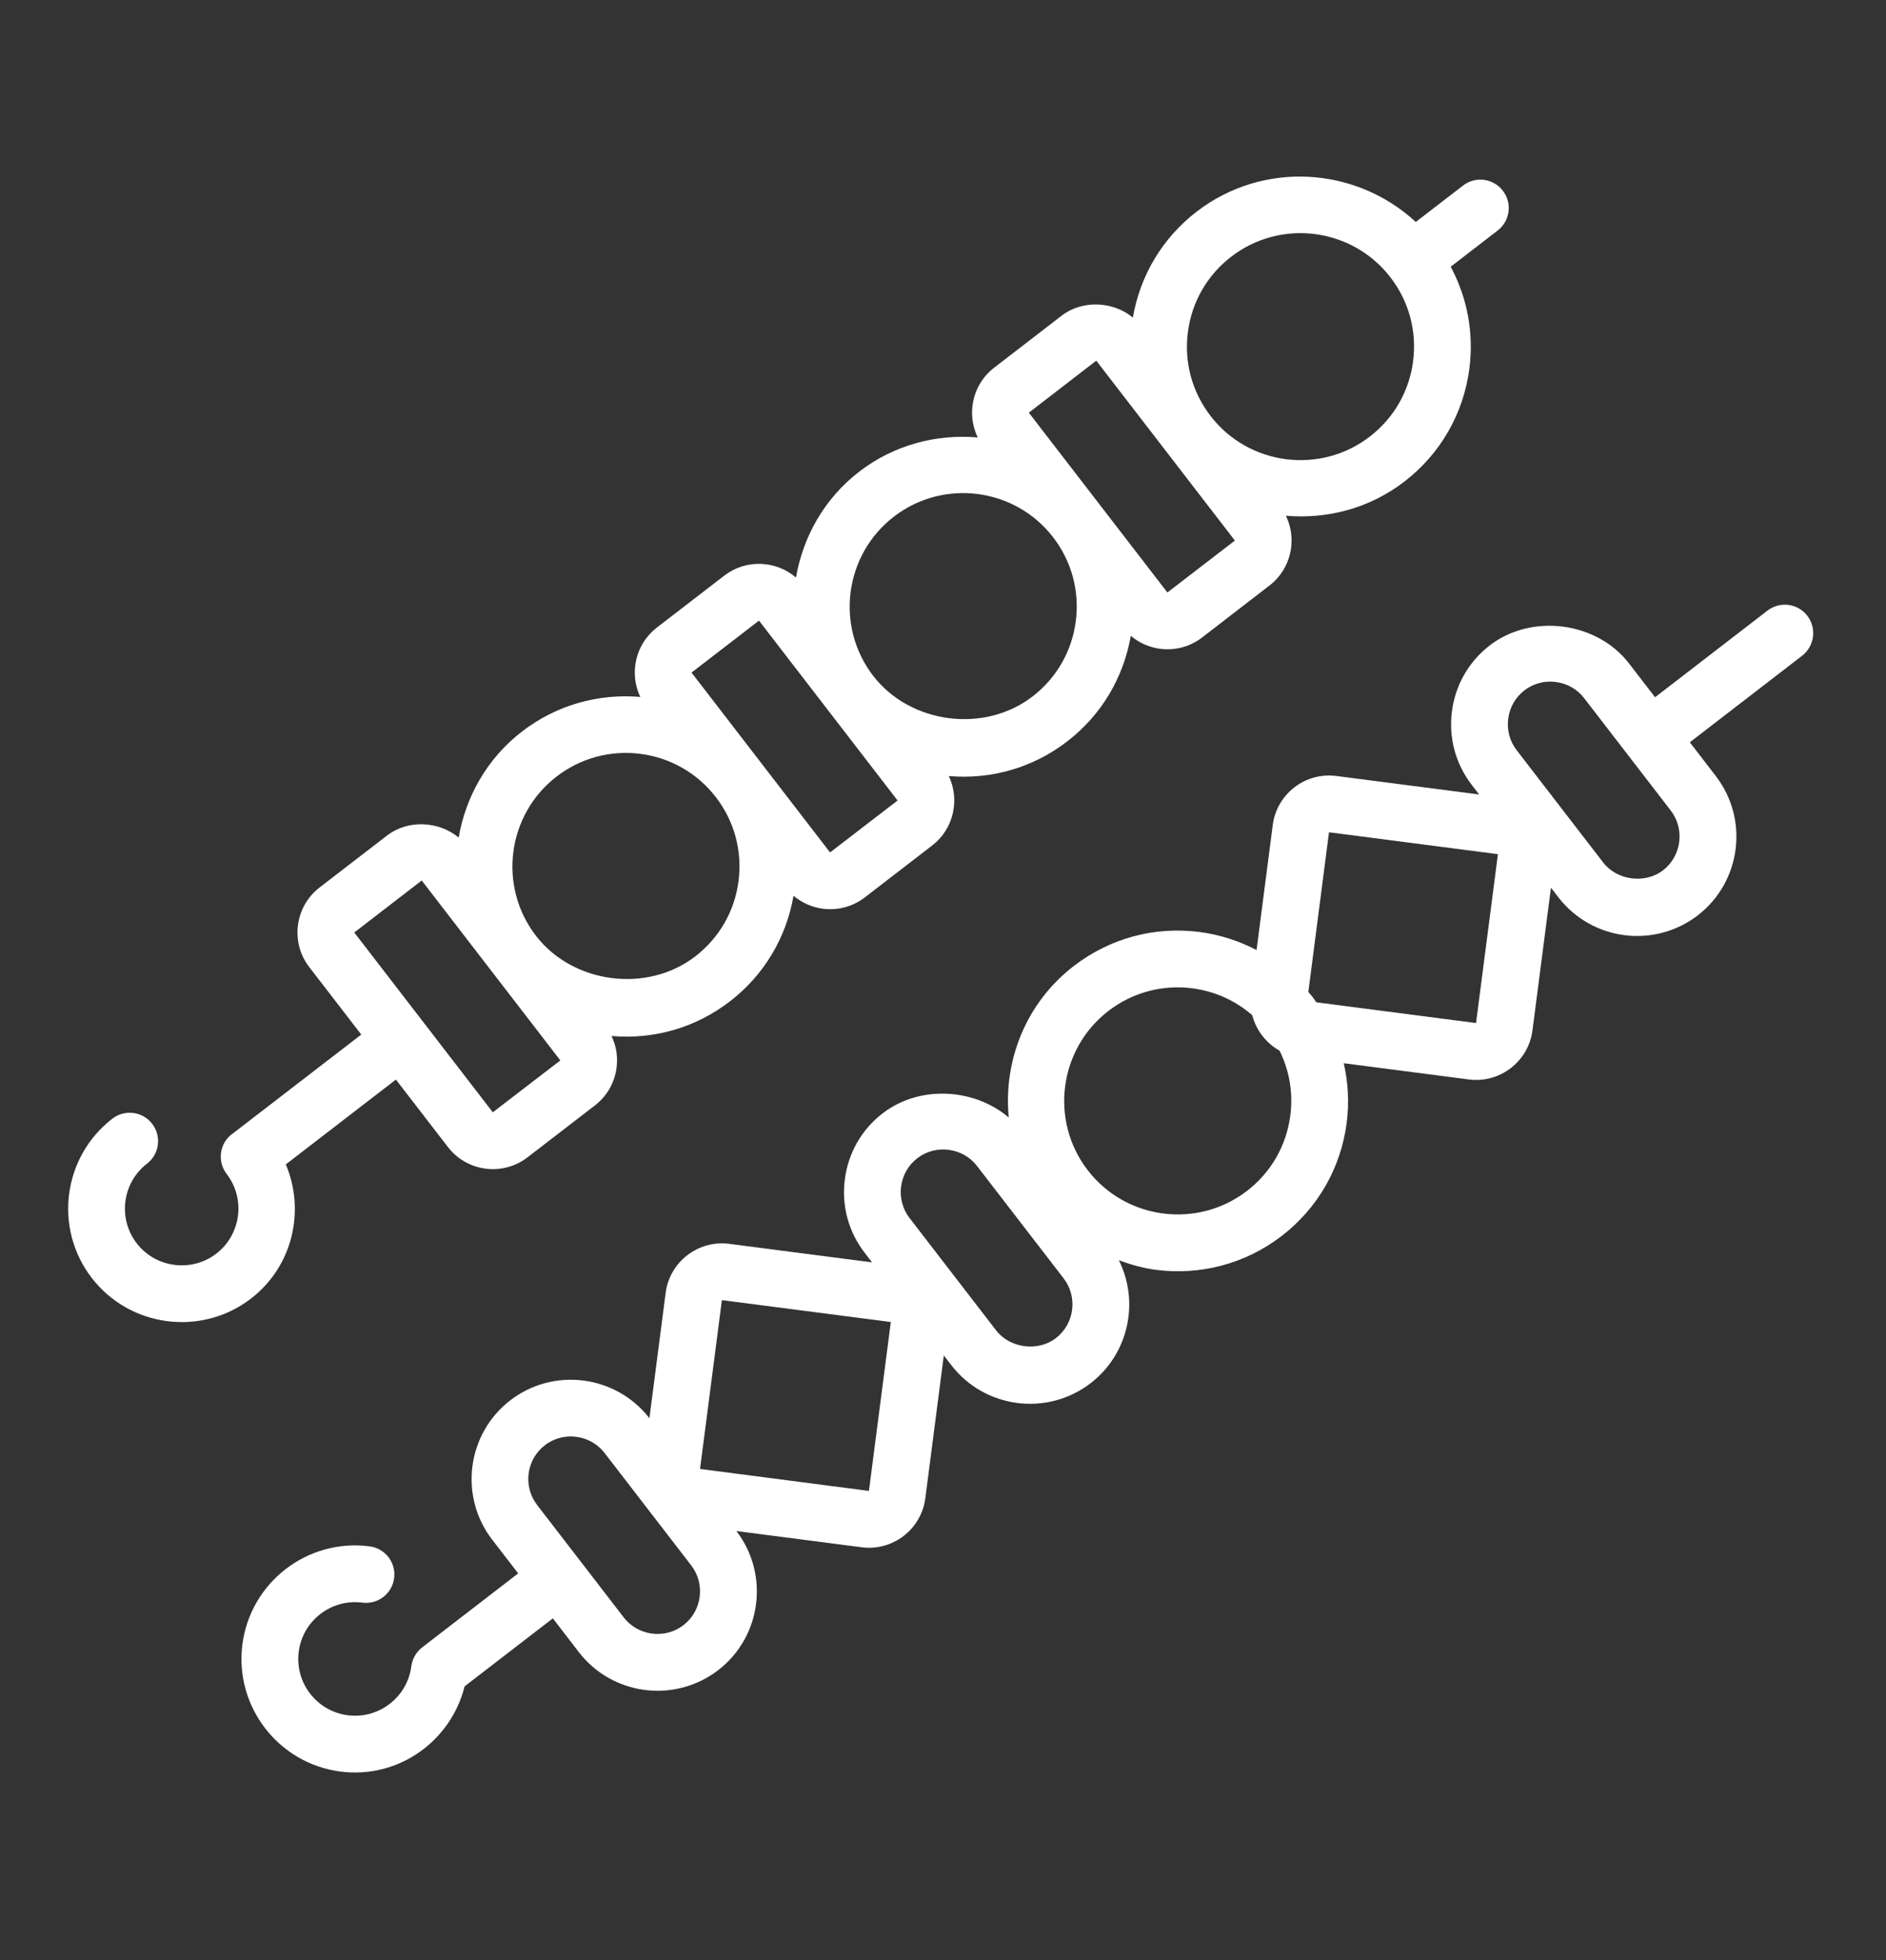 <svg width="51" height="53" viewBox="0 0 51 53" fill="none" xmlns="http://www.w3.org/2000/svg">
<rect x="0" y="0" width="51" height="53" fill="#333333" stroke="none"/>
<g clip-path="url(#clip0)">
<path d="M48.872 16.65C48.613 16.314 48.132 16.252 47.795 16.511L44.755 18.854L44.052 17.941C43.18 16.808 41.416 16.58 40.284 17.453C39.718 17.889 39.355 18.522 39.262 19.236C39.17 19.95 39.36 20.654 39.796 21.221L39.998 21.483L36.137 20.983C35.297 20.874 34.526 21.468 34.417 22.308L33.979 25.69C33.504 25.442 32.987 25.273 32.439 25.202C31.219 25.044 30.011 25.37 29.036 26.122C27.734 27.125 27.13 28.692 27.278 30.218C26.341 29.421 24.862 29.338 23.868 30.105C23.301 30.541 22.938 31.174 22.846 31.888C22.753 32.602 22.943 33.306 23.38 33.873L23.581 34.135L19.72 33.634C18.88 33.526 18.109 34.12 18 34.959L17.561 38.349C16.655 37.181 14.969 36.964 13.798 37.866C12.625 38.77 12.406 40.46 13.309 41.633L14.012 42.545L11.416 44.546C11.337 44.607 11.27 44.684 11.219 44.773C11.168 44.861 11.136 44.957 11.123 45.056C11.014 45.896 10.243 46.49 9.403 46.381C8.563 46.272 7.969 45.501 8.078 44.661C8.187 43.822 8.958 43.227 9.798 43.336C10.219 43.391 10.603 43.094 10.658 42.673C10.712 42.253 10.416 41.868 9.995 41.814C8.316 41.596 6.773 42.785 6.555 44.464C6.338 46.144 7.526 47.686 9.206 47.904C10.765 48.106 12.192 47.089 12.564 45.599L14.95 43.761L15.652 44.674C16.104 45.26 16.753 45.608 17.435 45.697C18.117 45.785 18.834 45.613 19.421 45.162C20.593 44.26 20.812 42.572 19.913 41.4L23.302 41.839C24.142 41.948 24.913 41.353 25.022 40.514L25.522 36.652L25.724 36.914C26.176 37.501 26.825 37.848 27.507 37.937C28.189 38.025 28.905 37.854 29.492 37.402C30.524 36.607 30.816 35.203 30.256 34.078C30.582 34.198 30.915 34.292 31.257 34.337C32.427 34.488 33.654 34.195 34.66 33.42C35.635 32.668 36.258 31.583 36.416 30.363C36.487 29.816 36.456 29.273 36.337 28.75L39.72 29.189C40.559 29.298 41.331 28.703 41.44 27.863L41.94 24.003L42.141 24.264C42.593 24.851 43.242 25.198 43.924 25.287C44.606 25.375 45.322 25.204 45.91 24.752C47.082 23.848 47.301 22.158 46.398 20.985L45.695 20.072L48.735 17.729C49.068 17.468 49.13 16.986 48.872 16.65ZM18.482 43.945C17.979 44.332 17.253 44.236 16.867 43.736L14.524 40.695C14.137 40.192 14.231 39.468 14.733 39.081C14.984 38.887 15.292 38.814 15.585 38.852C15.877 38.89 16.156 39.039 16.349 39.29L18.692 42.33C18.878 42.571 18.959 42.874 18.92 43.181C18.879 43.487 18.723 43.759 18.482 43.945ZM23.497 40.315L18.93 39.721L19.521 35.156L24.089 35.748L23.497 40.315ZM28.553 36.184C28.069 36.557 27.309 36.458 26.937 35.975L24.595 32.935C24.409 32.694 24.327 32.391 24.367 32.084C24.407 31.778 24.562 31.507 24.804 31.32C25.047 31.133 25.348 31.052 25.655 31.092C25.962 31.132 26.233 31.287 26.42 31.529L28.763 34.569C29.149 35.073 29.055 35.797 28.553 36.184ZM33.721 32.202C32.379 33.235 30.448 32.985 29.414 31.644C28.381 30.303 28.631 28.37 29.972 27.337C30.622 26.837 31.428 26.619 32.241 26.724C32.851 26.803 33.41 27.057 33.863 27.452C33.968 27.858 34.235 28.206 34.601 28.41C34.868 28.949 34.971 29.554 34.892 30.163C34.786 30.978 34.371 31.702 33.721 32.202ZM39.915 27.664L35.594 27.102C35.56 27.055 35.53 27.005 35.494 26.959C35.457 26.911 35.417 26.869 35.379 26.824L35.938 22.505L40.506 23.097L39.914 27.664L39.915 27.664ZM44.97 23.534C44.486 23.907 43.727 23.808 43.354 23.324L41.012 20.285C40.826 20.043 40.744 19.741 40.784 19.434C40.824 19.127 40.979 18.856 41.221 18.669C41.464 18.482 41.765 18.401 42.072 18.441C42.379 18.481 42.65 18.636 42.837 18.878L45.18 21.918C45.566 22.422 45.472 23.146 44.97 23.534Z" fill="white"/>
<path d="M7.729 31.486L10.706 29.192L12.112 31.016C12.37 31.351 12.741 31.55 13.13 31.601C13.52 31.651 13.929 31.553 14.264 31.295L16.089 29.89C16.413 29.64 16.62 29.278 16.673 28.871C16.712 28.572 16.663 28.278 16.537 28.014C17.687 28.113 18.817 27.788 19.737 27.078C20.658 26.369 21.26 25.36 21.458 24.222C21.687 24.416 21.964 24.534 22.251 24.572C22.641 24.622 23.049 24.525 23.385 24.267L25.21 22.86C25.791 22.412 25.96 21.624 25.657 20.985C26.807 21.084 27.937 20.759 28.857 20.049C29.778 19.341 30.38 18.331 30.578 17.193C30.807 17.387 31.084 17.506 31.371 17.544C31.761 17.594 32.169 17.497 32.505 17.239L34.329 15.832C34.915 15.382 35.084 14.587 34.773 13.946C35.882 14.041 37.028 13.753 37.977 13.022C38.952 12.271 39.576 11.185 39.734 9.966C39.858 9.004 39.678 8.051 39.229 7.212L40.499 6.233C40.835 5.974 40.898 5.493 40.639 5.157C40.38 4.821 39.898 4.758 39.562 5.018L38.284 6.002C36.666 4.505 34.159 4.335 32.355 5.726C31.434 6.436 30.831 7.447 30.634 8.586C30.098 8.145 29.268 8.104 28.707 8.537L26.883 9.943C26.559 10.192 26.352 10.554 26.299 10.961C26.26 11.264 26.31 11.563 26.44 11.829C25.331 11.734 24.185 12.022 23.235 12.753C22.285 13.485 21.715 14.52 21.524 15.617C20.984 15.152 20.172 15.114 19.586 15.565L17.762 16.97C17.179 17.419 17.01 18.207 17.314 18.846C16.164 18.747 15.034 19.072 14.114 19.782C13.164 20.514 12.593 21.55 12.403 22.648C11.867 22.201 11.031 22.157 10.466 22.593L8.643 23.997C8.318 24.247 8.11 24.61 8.057 25.017C8.005 25.424 8.113 25.828 8.363 26.151L9.769 27.975L6.283 30.66C6.279 30.664 6.273 30.664 6.269 30.668C5.933 30.926 5.87 31.408 6.129 31.744C6.645 32.415 6.52 33.381 5.85 33.898C5.181 34.413 4.213 34.289 3.697 33.619C3.18 32.948 3.305 31.982 3.976 31.465C4.312 31.206 4.374 30.725 4.115 30.389C3.856 30.052 3.375 29.99 3.039 30.249C1.697 31.283 1.447 33.215 2.481 34.556C2.998 35.226 3.739 35.623 4.518 35.724C5.298 35.825 6.117 35.63 6.787 35.114C7.915 34.245 8.26 32.742 7.729 31.486ZM33.293 6.942C33.963 6.425 34.782 6.229 35.561 6.33C36.341 6.431 37.083 6.83 37.599 7.499C38.1 8.149 38.317 8.956 38.212 9.769C38.107 10.582 37.691 11.305 37.041 11.806C35.7 12.839 33.767 12.588 32.735 11.248C32.234 10.598 32.017 9.793 32.122 8.98C32.227 8.167 32.643 7.442 33.293 6.942ZM29.645 9.753L33.393 14.617L31.568 16.021L27.821 11.159L29.645 9.753ZM24.172 13.97C24.842 13.454 25.661 13.258 26.44 13.359C27.22 13.46 27.962 13.858 28.478 14.528C28.979 15.178 29.196 15.984 29.091 16.797C28.986 17.61 28.57 18.333 27.92 18.834C26.621 19.836 24.617 19.576 23.615 18.278L23.611 18.274C22.581 16.933 22.832 15.002 24.172 13.97ZM20.524 16.782L24.272 21.646L22.446 23.05L18.7 18.187L20.524 16.782ZM15.051 20.998C15.701 20.497 16.508 20.28 17.321 20.385C18.134 20.491 18.857 20.906 19.358 21.556C19.859 22.206 20.076 23.012 19.971 23.825C19.866 24.638 19.45 25.361 18.8 25.862C17.5 26.864 15.495 26.604 14.493 25.304C13.46 23.963 13.71 22.032 15.051 20.998ZM11.404 23.809L15.152 28.674L13.326 30.077L9.58 25.215L11.404 23.809Z" fill="white"/>
</g>
<defs>
<clipPath id="clip0">
<rect width="50.452" height="53" fill="white"/>
</clipPath>
</defs>
</svg>
